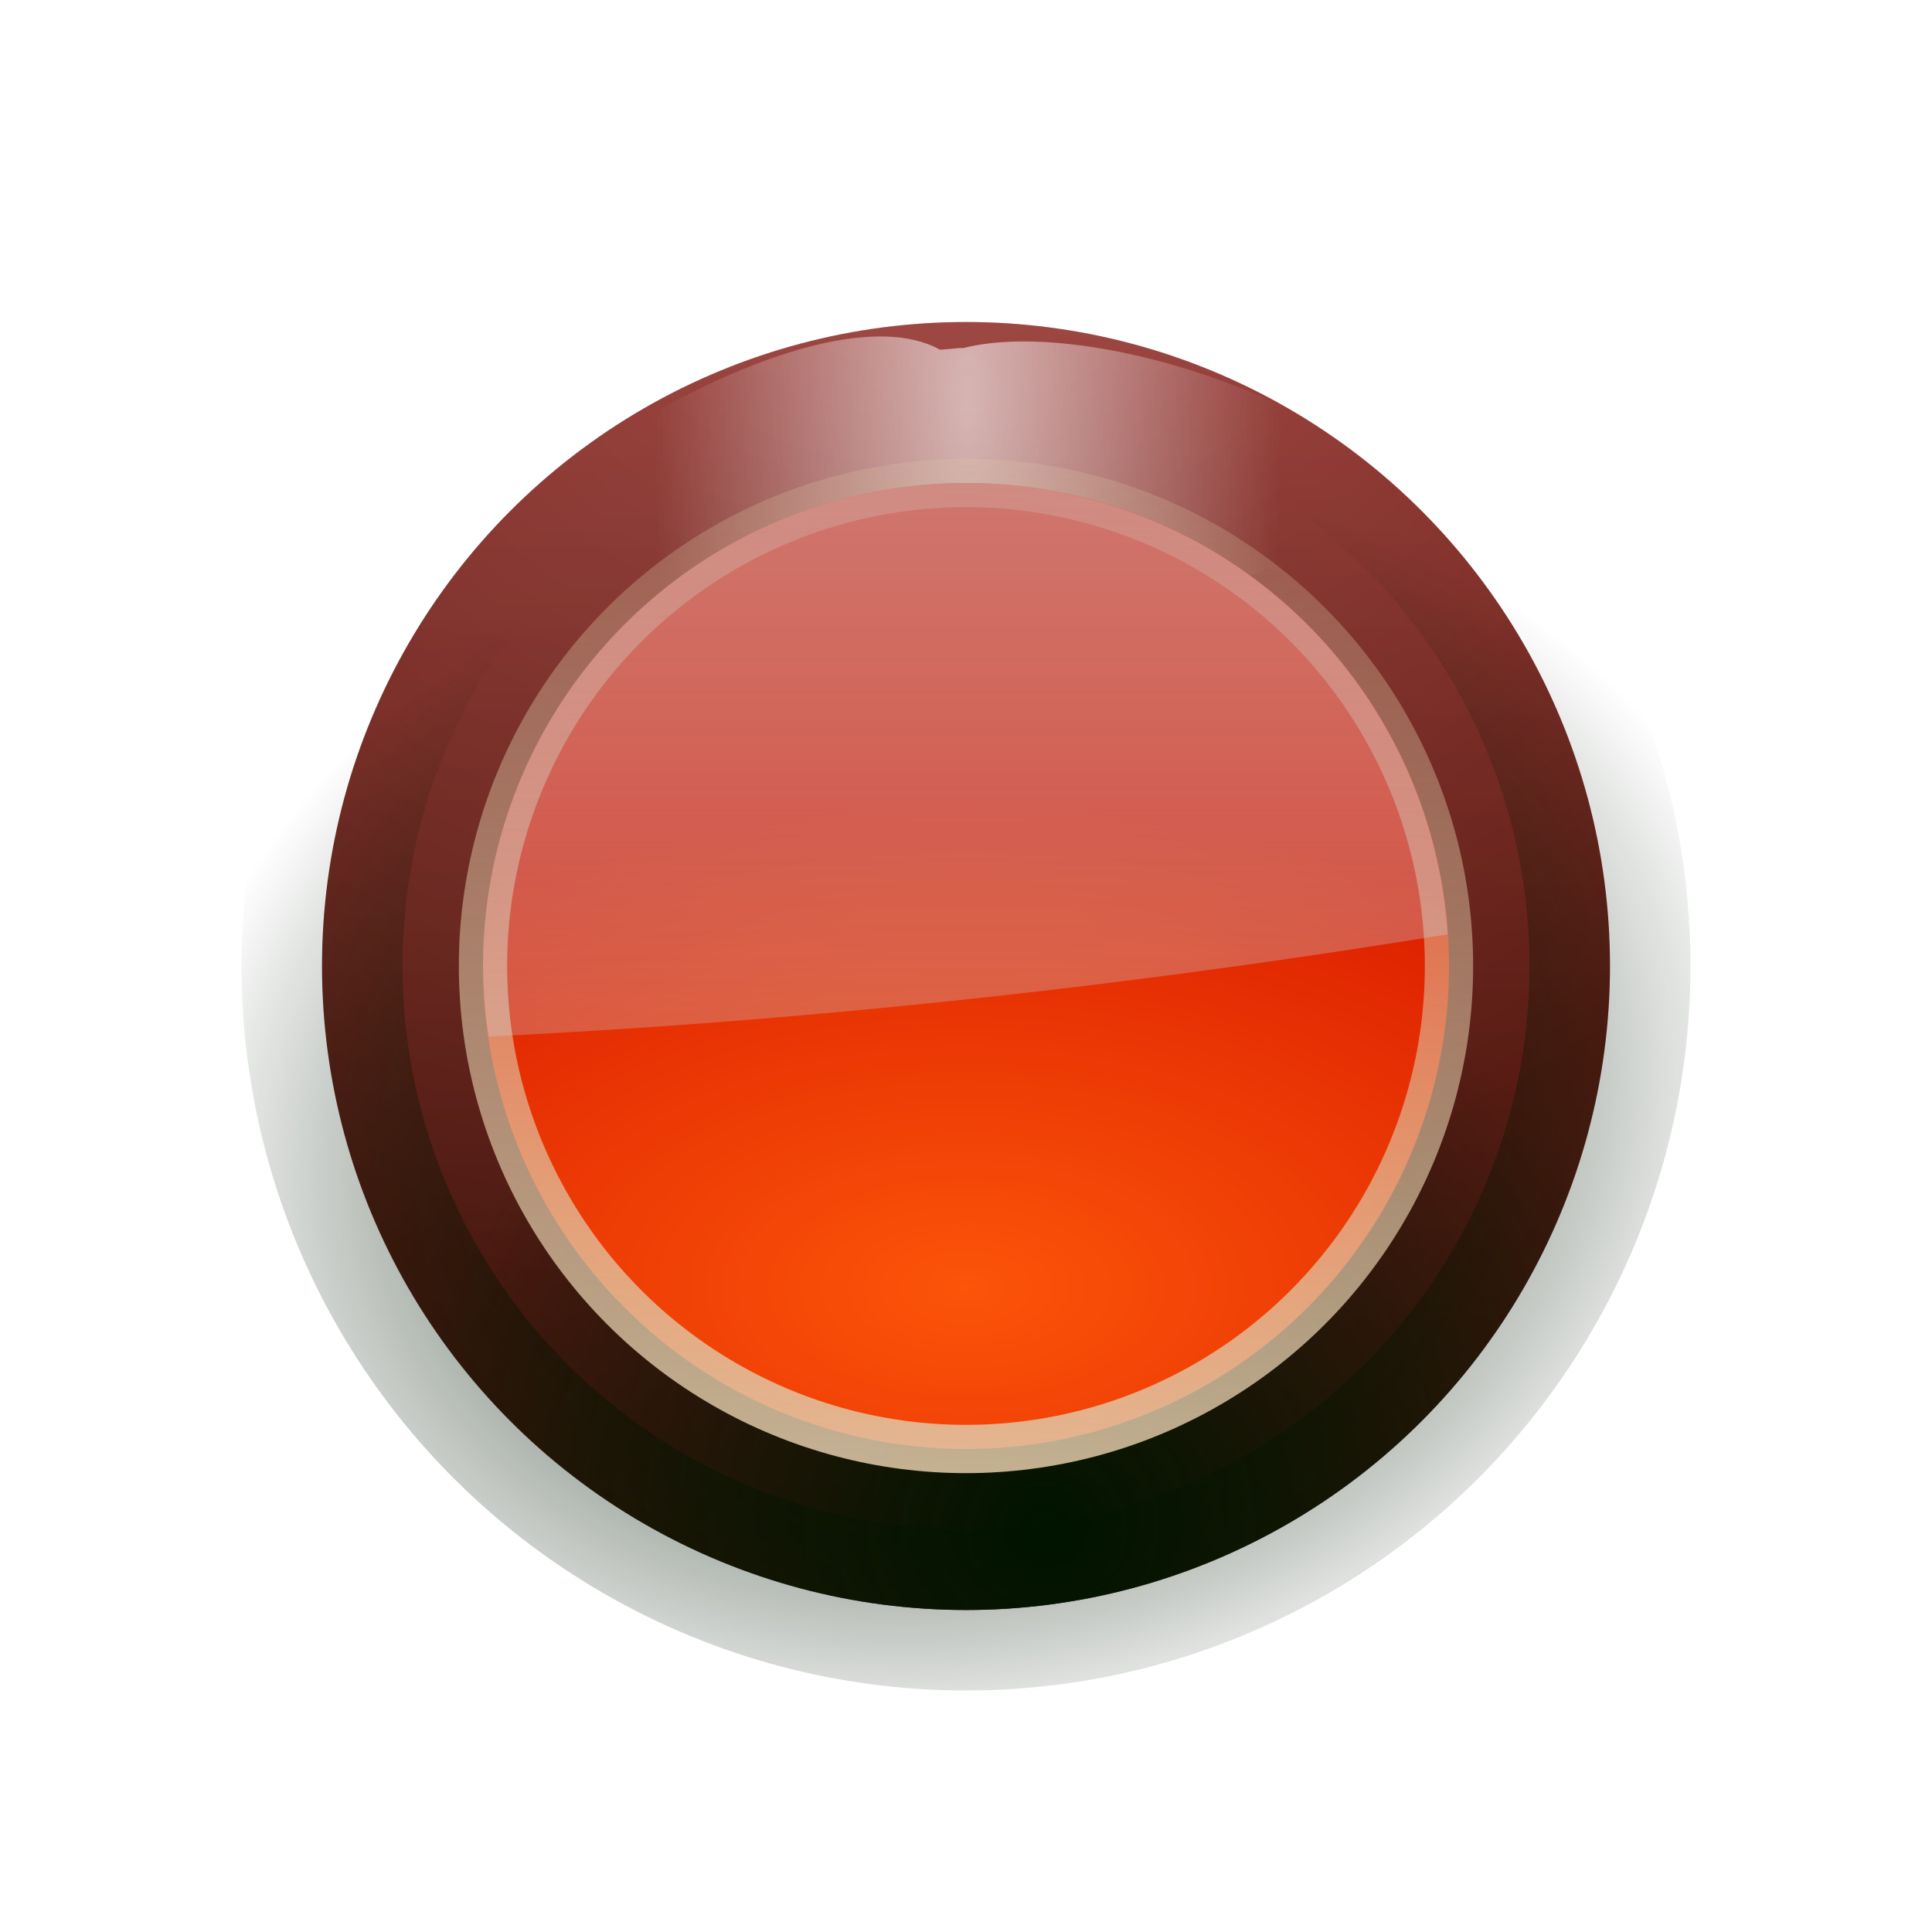<svg height="12" viewBox="0 0 12 12" width="12" xmlns="http://www.w3.org/2000/svg" xmlns:xlink="http://www.w3.org/1999/xlink"><linearGradient id="a"><stop offset="0" stop-color="#fff"/><stop offset="1" stop-color="#fff" stop-opacity="0"/></linearGradient><radialGradient id="b" cx="99.583" cy="28.735" gradientTransform="matrix(1.965 0 -0 5.975 -189.647 -168.179)" gradientUnits="userSpaceOnUse" r="3.016" xlink:href="#a"/><linearGradient id="c" gradientUnits="userSpaceOnUse" x1="13.326" x2="13.326" y1="-6.269" y2="10.75"><stop offset="0" stop-color="#c2e2f4"/><stop offset="1" stop-color="#c0e0f2" stop-opacity="0"/></linearGradient><radialGradient id="d" cx="6" cy="1" gradientTransform="matrix(1.844 -.922 .75 1.5 -5.813 5.032)" gradientUnits="userSpaceOnUse" r="4" xlink:href="#a"/><radialGradient id="e" cx="6" cy="8" gradientTransform="matrix(1.795 -0 0 1 -4.77 0)" gradientUnits="userSpaceOnUse" r="3"><stop offset="0" stop-color="#fc5409"/><stop offset="1" stop-color="#db1d00"/></radialGradient><linearGradient id="f" gradientUnits="userSpaceOnUse" x1="7.5" x2="8" y1="10.5" y2="3"><stop offset="0" stop-color="#e0c8a8"/><stop offset="1" stop-color="#e0cca8" stop-opacity=".204"/></linearGradient><filter id="g" color-interpolation-filters="sRGB" height="1.024" width="1.024" x="-.012" y="-.012"><feGaussianBlur stdDeviation=".03"/></filter><linearGradient id="h" gradientUnits="userSpaceOnUse" x1="10.5" x2="10.5" y1="9.5" y2="1.5"><stop offset="0" stop-color="#39160c"/><stop offset="1" stop-color="#902520"/></linearGradient><filter id="i" color-interpolation-filters="sRGB" height="1.123" width="1.082" x="-.041" y="-.061"><feGaussianBlur stdDeviation=".156"/></filter><radialGradient id="j" cx="6.5" cy="9.5" gradientUnits="userSpaceOnUse" r="4" xlink:href="#k"/><linearGradient id="k"><stop offset="0" stop-color="#001400"/><stop offset="1" stop-color="#001400" stop-opacity="0"/></linearGradient><radialGradient id="l" cx="6" cy="7" gradientTransform="matrix(1.25 -.25 .196 .981 -2.873 1.636)" gradientUnits="userSpaceOnUse" r="4" xlink:href="#k"/><filter id="m" color-interpolation-filters="sRGB" height="1.048" width="1.048" x="-.024" y="-.024"><feGaussianBlur stdDeviation=".08"/></filter><circle cx="6" cy="6" fill="url(#h)" r="4"/><circle cx="6" cy="6" fill="url(#d)" opacity=".19" r="4"/><circle cx="6" cy="6" fill="none" filter="url(#m)" r="4" stroke="url(#l)" stroke-linecap="round"/><path d="m5.945 2.492c-.15-.002 0 0-.438.031-2.335-1.289-8.548 2.764-8.478 3.936l5.928 1.624c.111-.114 3.306-.286 3.393-.375l2.125.375 5.72-2.552c-.457-1.751-5.732-3.676-8.251-3.039z" fill="url(#b)" filter="url(#i)" opacity=".776" transform="matrix(.329 0 0 .329 4.027 1.342)"/><circle cx="6" cy="6" fill="url(#j)" r="4"/><circle cx="6" cy="6" fill="url(#e)" r="3"/><circle cx="6" cy="6" fill="none" filter="url(#g)" r="3" stroke="url(#f)" stroke-linecap="round" stroke-width=".3"/><path d="m6 3a3 3 0 0 0 -3 3 3 3 0 0 0 .035.438c2.057-.099 4.041-.323 5.957-.635a3 3 0 0 0 -2.992-2.803z" fill="url(#c)" stroke-width=".258"/></svg>